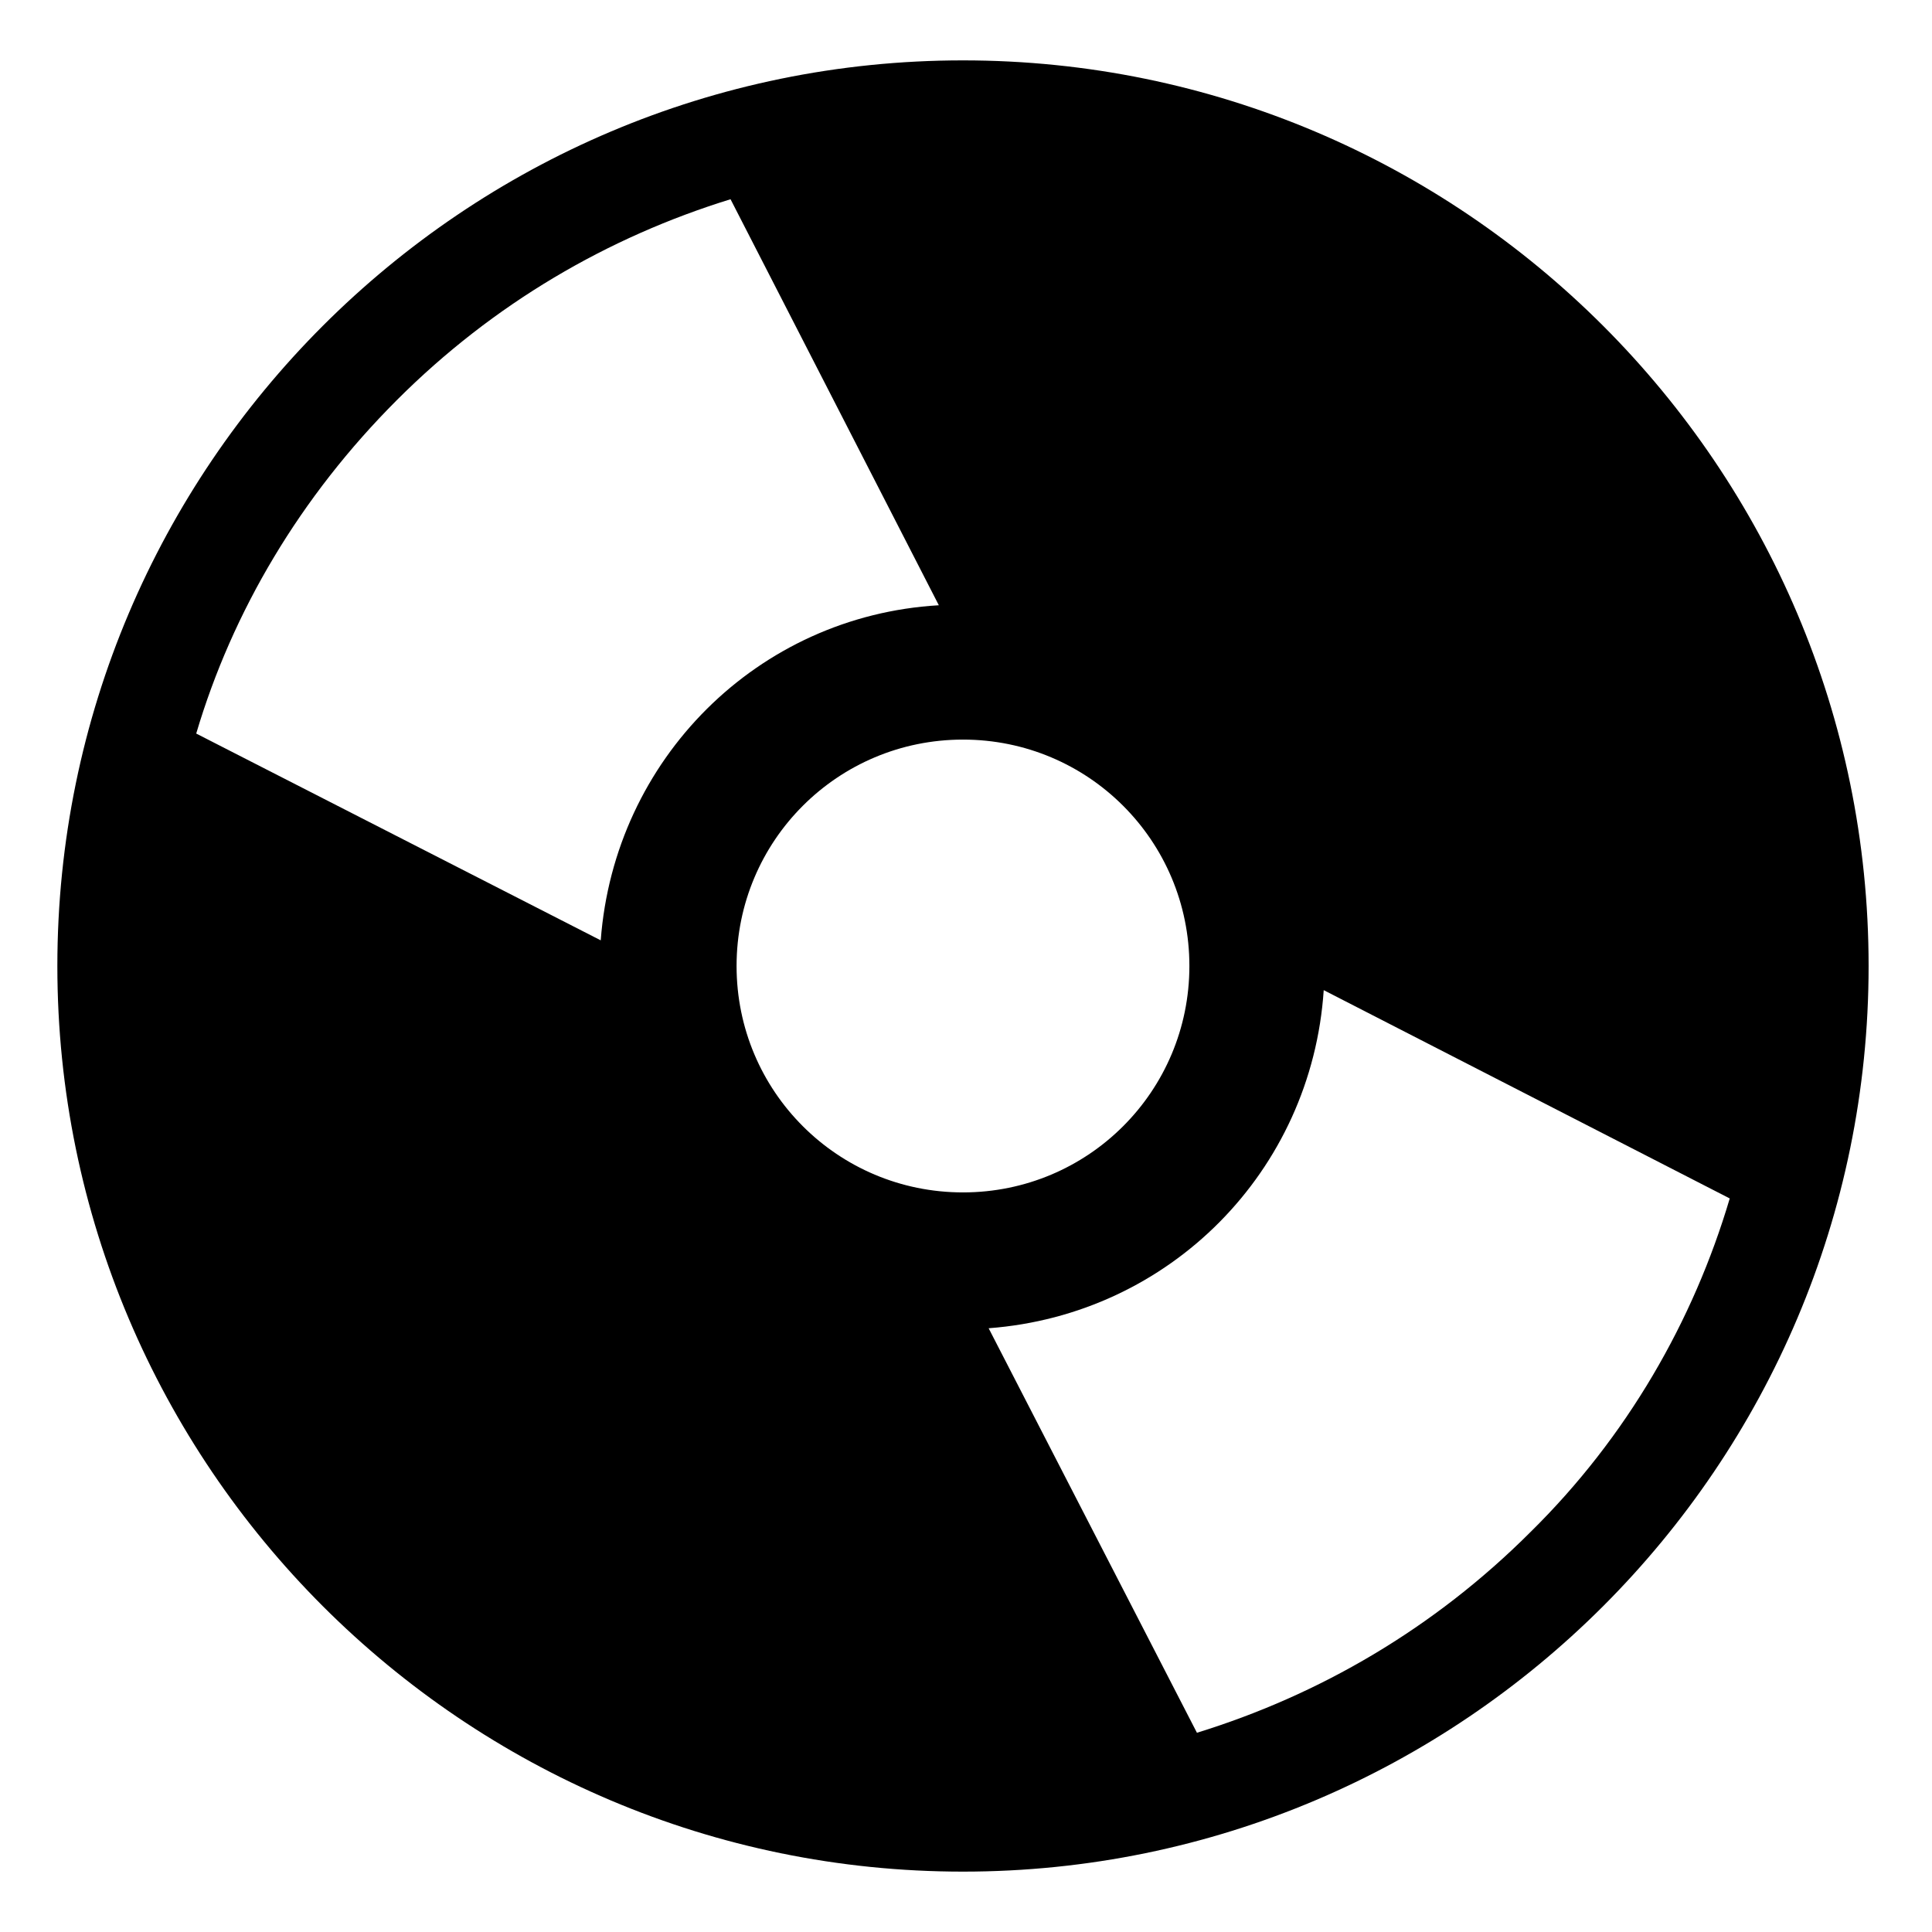 <svg width="128" height="128" xmlns="http://www.w3.org/2000/svg">
  <path d="M63.8,4c-33.1,0-60,26.9-60,60s26.9,60,60,60c33.1,0,60-26.9,60-60S96.9,4,63.8,4z M39.8,62.3L13,48.6 c2.4-8.1,6.9-15.7,13.3-22.1c6.4-6.4,14-10.8,22.1-13.3l13.8,26.9C50.2,40.8,40.7,50.3,39.8,62.3z M48.8,64c0-8.3,6.7-15,15-15 s15,6.7,15,15s-6.7,15-15,15C55.5,79,48.8,72.3,48.8,64z M101.4,101.5c-6.4,6.4-14,10.8-22.1,13.3L65.5,88 c12-0.9,21.4-10.4,22.2-22.4l26.9,13.8C112.2,87.5,107.8,95.2,101.4,101.5z"/>
</svg>